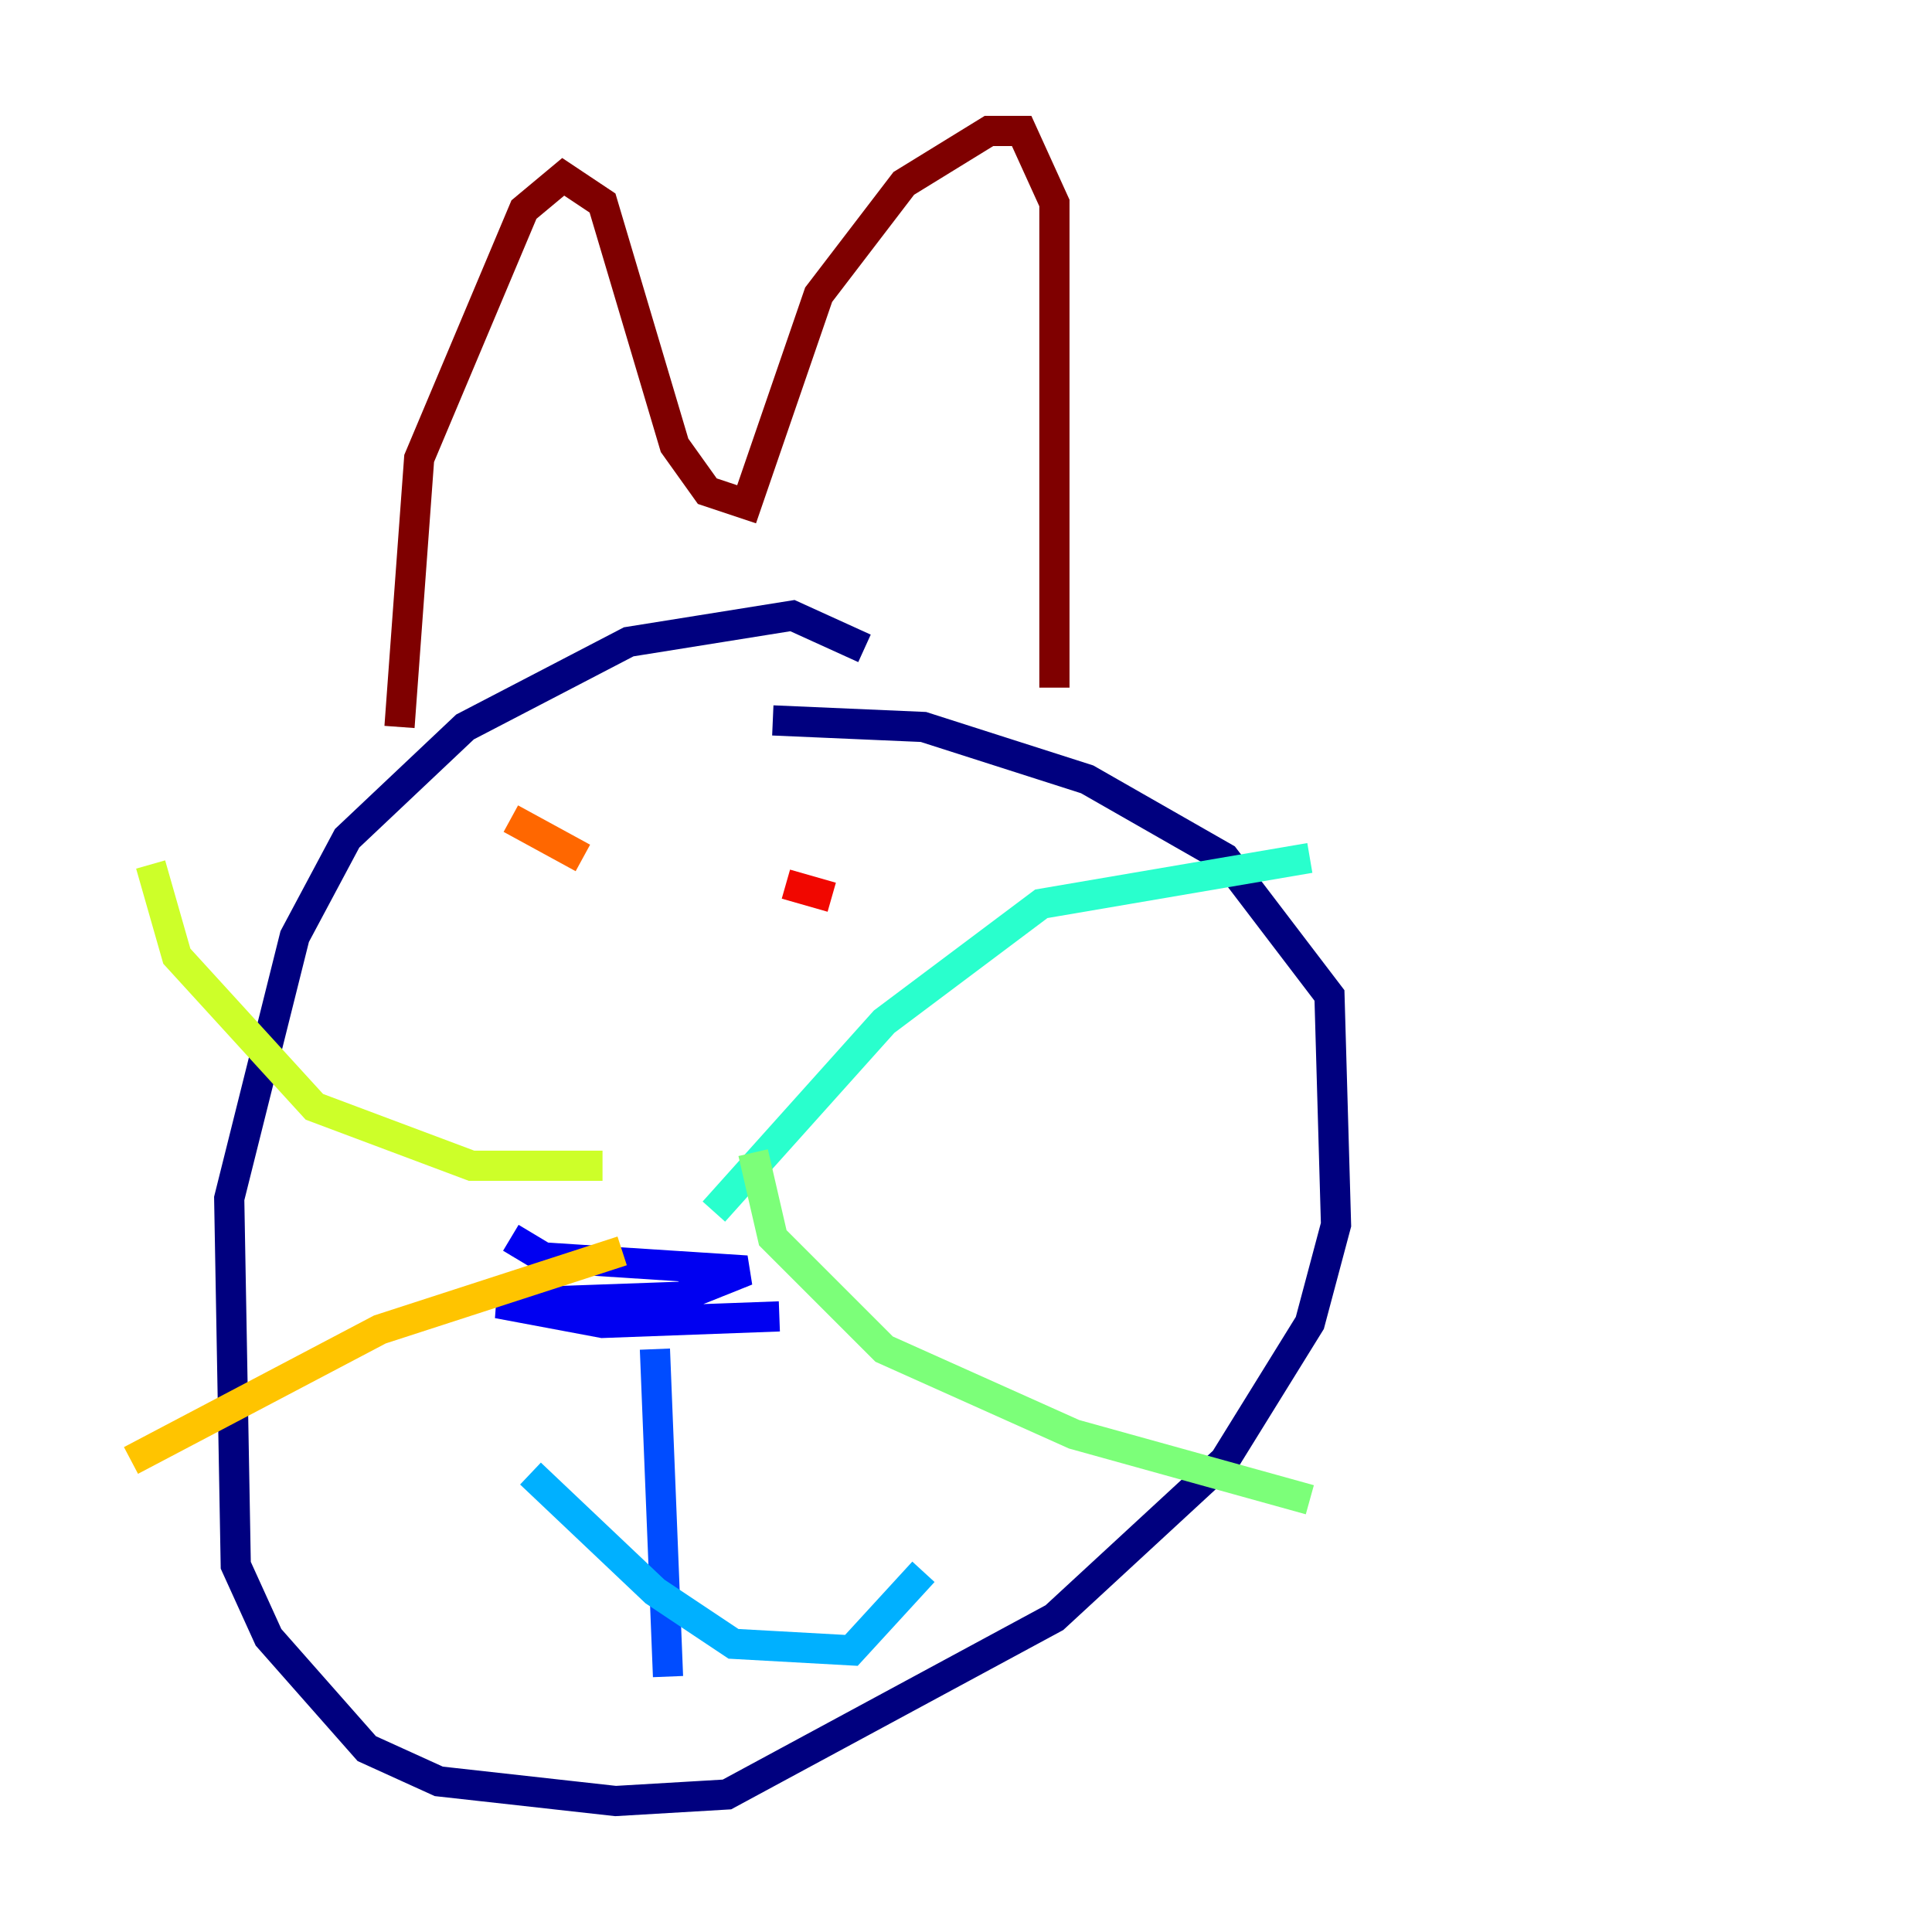 <?xml version="1.0" encoding="utf-8" ?>
<svg baseProfile="tiny" height="128" version="1.2" viewBox="0,0,128,128" width="128" xmlns="http://www.w3.org/2000/svg" xmlns:ev="http://www.w3.org/2001/xml-events" xmlns:xlink="http://www.w3.org/1999/xlink"><defs /><polyline fill="none" points="57.275,42.956 52.502,40.786 41.654,42.522 30.807,48.163 22.997,55.539 19.525,62.047 15.186,79.403 15.62,103.702 17.79,108.475 24.298,115.851 29.071,118.02 40.786,119.322 48.163,118.888 69.858,107.173 81.139,96.759 86.78,87.647 88.515,81.139 88.081,65.953 81.139,56.841 72.027,51.634 61.18,48.163 51.2,47.729" stroke="#00007f" stroke-width="2" /><polyline fill="none" points="33.844,82.007 36.014,83.308 49.464,84.176 45.125,85.912 32.976,86.346 39.919,87.647 51.634,87.214" stroke="#0000f1" stroke-width="2" /><polyline fill="none" points="43.39,89.383 44.258,111.078" stroke="#004cff" stroke-width="2" /><polyline fill="none" points="35.146,97.627 43.39,105.437 48.597,108.909 56.407,109.342 61.18,104.136" stroke="#00b0ff" stroke-width="2" /><polyline fill="none" points="47.295,80.271 58.576,67.688 68.99,59.878 86.78,56.841" stroke="#29ffcd" stroke-width="2" /><polyline fill="none" points="49.898,76.366 51.2,82.007 58.576,89.383 71.159,95.024 86.78,99.363" stroke="#7cff79" stroke-width="2" /><polyline fill="none" points="39.919,77.234 31.241,77.234 20.827,73.329 11.715,63.349 9.98,57.275" stroke="#cdff29" stroke-width="2" /><polyline fill="none" points="41.22,82.875 25.166,88.081 8.678,96.759" stroke="#ffc400" stroke-width="2" /><polyline fill="none" points="33.844,54.237 38.617,56.841" stroke="#ff6700" stroke-width="2" /><polyline fill="none" points="52.068,58.576 55.105,59.444" stroke="#f10700" stroke-width="2" /><polyline fill="none" points="26.468,48.163 27.77,30.373 34.712,13.885 37.315,11.715 39.919,13.451 44.691,29.505 46.861,32.542 49.464,33.41 54.237,19.525 59.878,12.149 65.519,8.678 67.688,8.678 69.858,13.451 69.858,45.559" stroke="#7f0000" stroke-width="2" /></svg>
